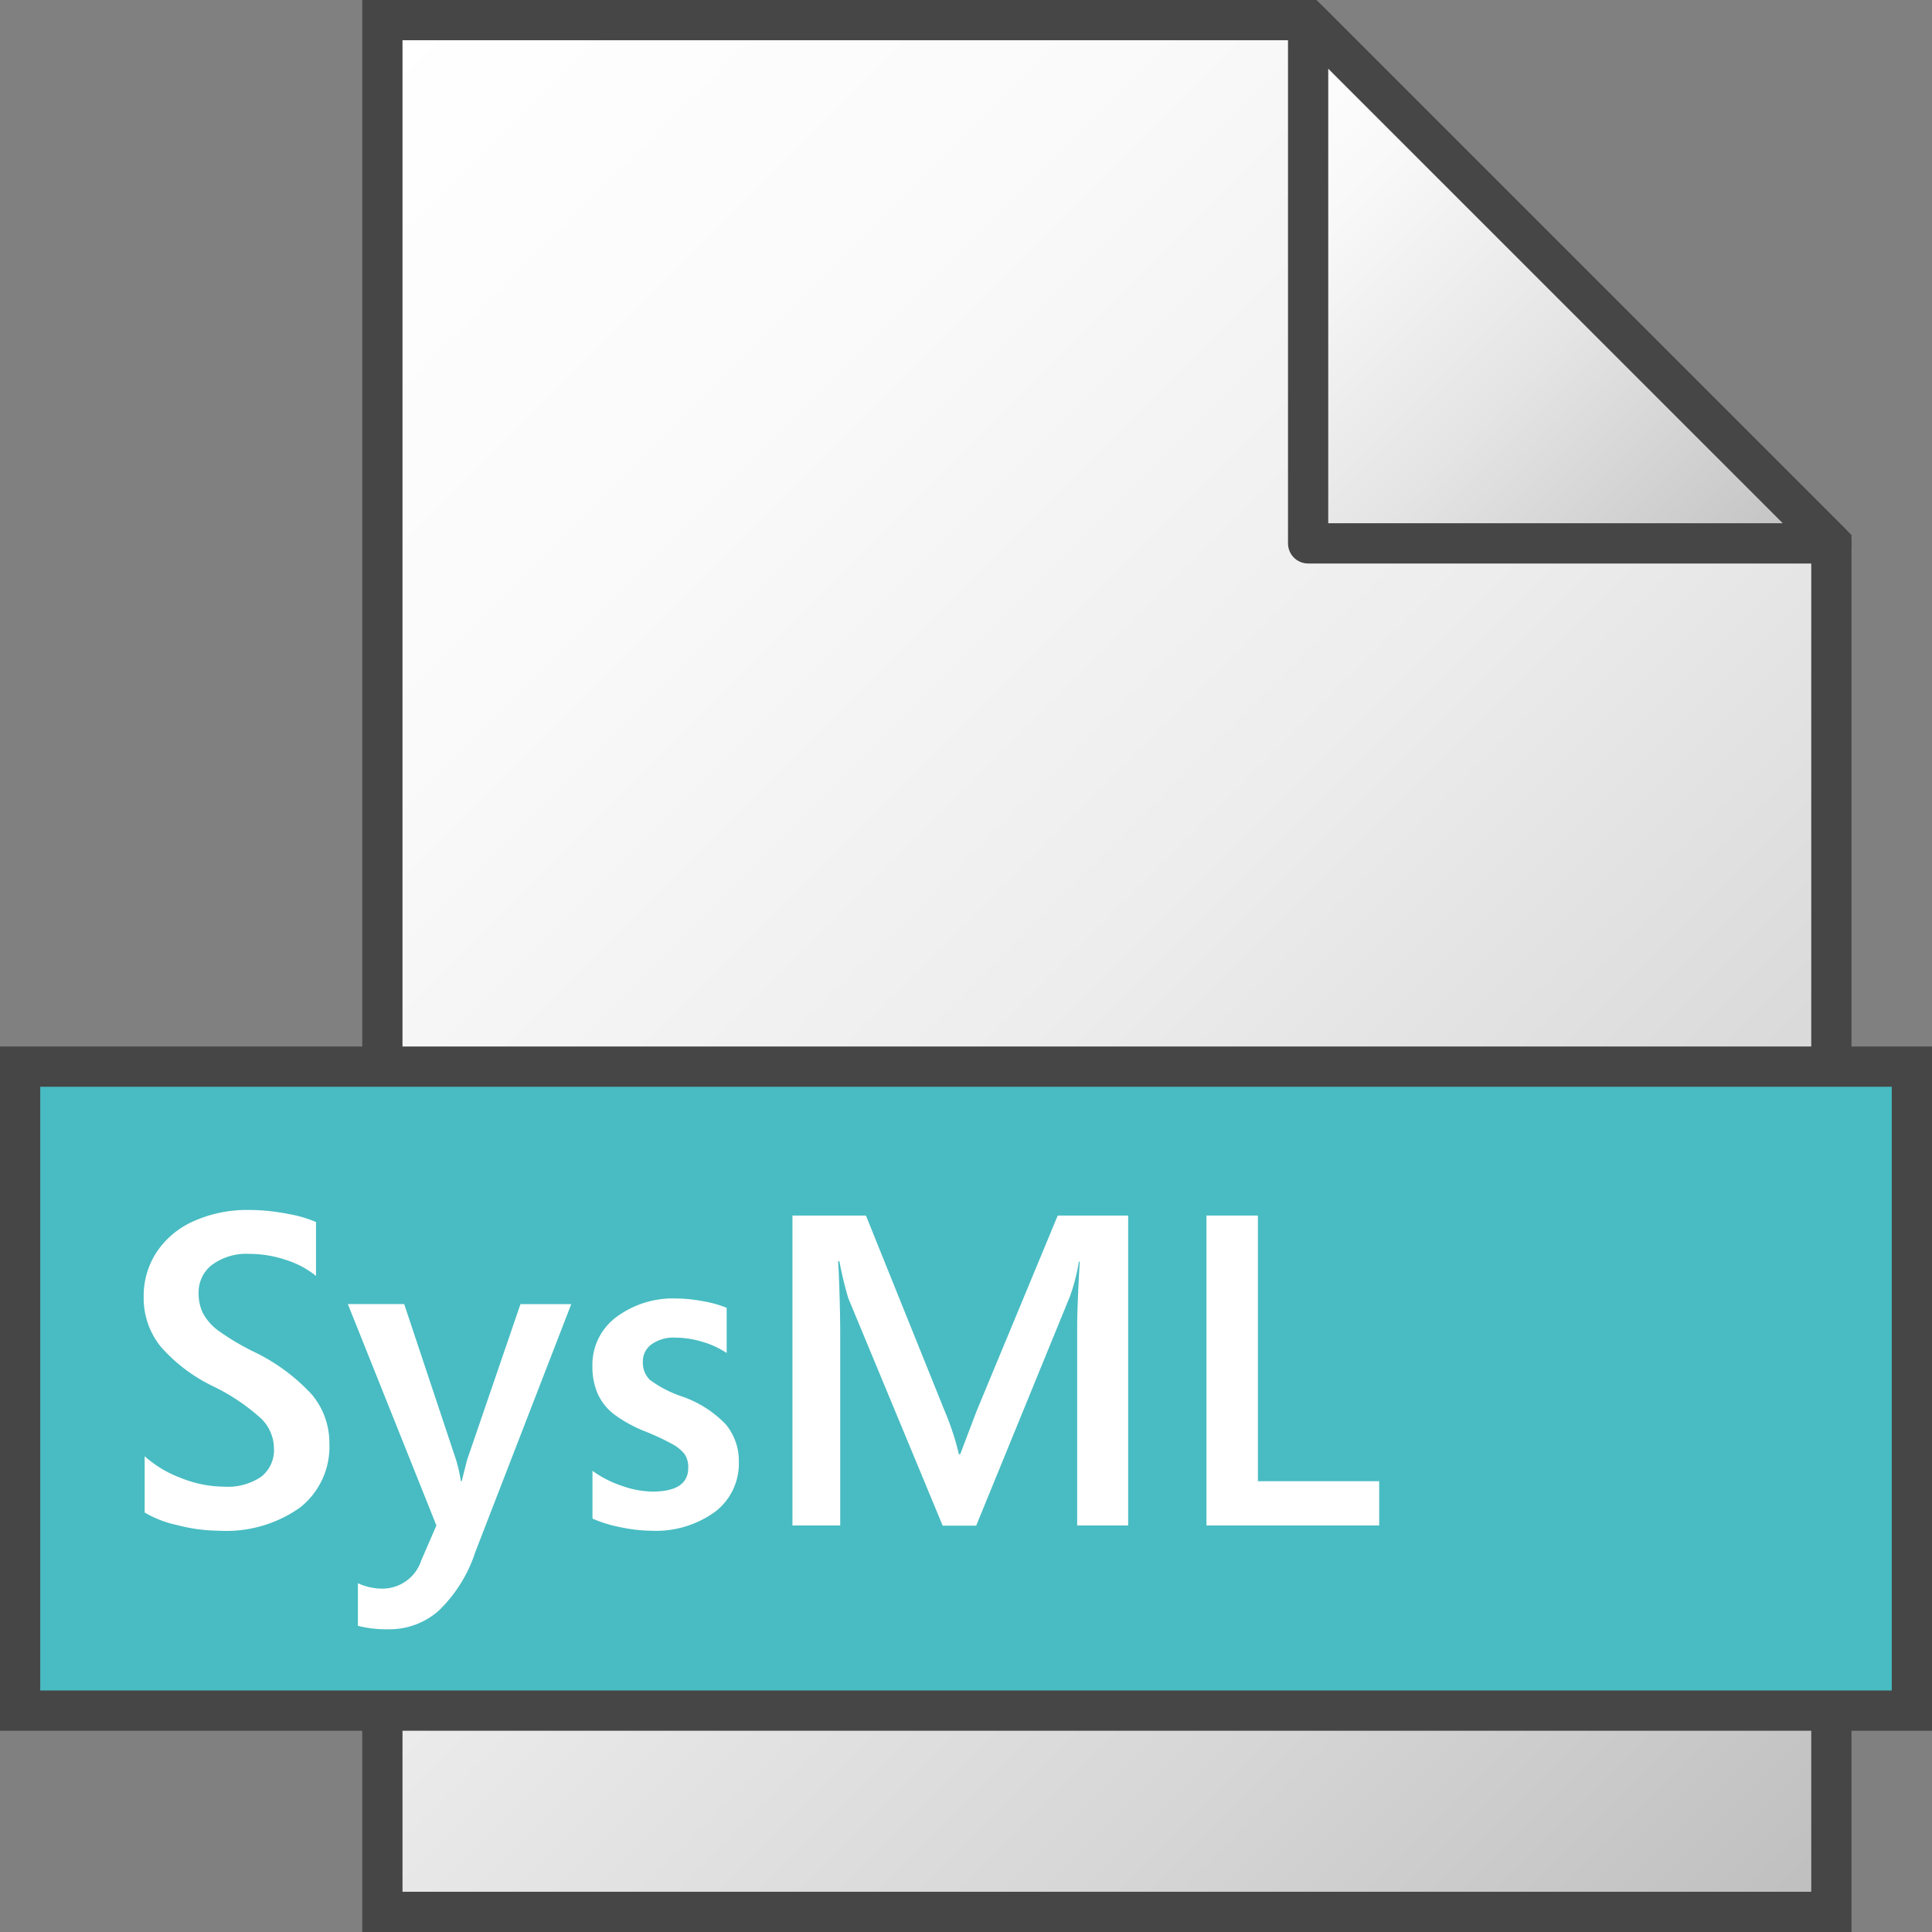 <svg id="Layer_1" data-name="Layer 1" xmlns="http://www.w3.org/2000/svg" xmlns:xlink="http://www.w3.org/1999/xlink" viewBox="0 0 48 48">
    <rect x="0" y="0" width="48" height="48" fill="#808080" stroke="none"/>
    <linearGradient id="linear-gradient" x1="3.5" y1="41.5" x2="45" gradientTransform="matrix(1, 0, 0, -1, 0, 48)" gradientUnits="userSpaceOnUse">
      <stop offset="0" stop-color="#fff"/>
      <stop offset="0.232" stop-color="#fafafa"/>
      <stop offset="0.496" stop-color="#ededed"/>
      <stop offset="0.775" stop-color="#d6d6d6"/>
      <stop offset="1" stop-color="#bebebe"/>
    </linearGradient>
    <linearGradient id="paper_gradient" data-name="paper gradient" x1="29.25" y1="44.25" x2="42.25" y2="31.25" gradientTransform="matrix(1, 0, 0, -1, 0, 48)" gradientUnits="userSpaceOnUse">
      <stop offset="0" stop-color="#fff"/>
      <stop offset="0.221" stop-color="#f8f8f8"/>
      <stop offset="0.541" stop-color="#e5e5e5"/>
      <stop offset="0.92" stop-color="#c6c6c6"/>
      <stop offset="1" stop-color="#bebebe"/>
    </linearGradient>
  <polygon points="32.5 0.5 9.5 0.5 9.5 47.5 45.5 47.5 45.5 13.5 32.5 0.5" stroke="#464646" stroke-miterlimit="10" fill="url(#linear-gradient)"/>
  <polygon points="32.5 0.5 32.5 13.5 45.5 13.5 32.5 0.5" stroke="#464646" stroke-linejoin="round" fill="url(#paper_gradient)"/>
  <rect x="0.5" y="26.5" width="47" height="16" fill="#48bcc2" stroke="#464646" stroke-miterlimit="10"/>
    <path d="M8.183,35.86a1.923,1.923,0,0,1-.725,1.592,3.171,3.171,0,0,1-2.025.578A4.188,4.188,0,0,1,4.4,37.89a2.748,2.748,0,0,1-.806-.311v-1.4a2.8,2.8,0,0,0,.892.537,2.912,2.912,0,0,0,1.085.22,1.481,1.481,0,0,0,.915-.244.839.839,0,0,0,.32-.712,1.042,1.042,0,0,0-.317-.735,5.015,5.015,0,0,0-1.2-.806,4.073,4.073,0,0,1-1.294-.98,1.917,1.917,0,0,1-.425-1.244,1.979,1.979,0,0,1,.323-1.109,2.134,2.134,0,0,1,.923-.768,3.238,3.238,0,0,1,1.365-.277,5.041,5.041,0,0,1,.983.1,3.024,3.024,0,0,1,.687.2V31.7a2.28,2.28,0,0,0-.754-.4,2.87,2.87,0,0,0-.906-.148,1.442,1.442,0,0,0-.916.268.85.85,0,0,0-.34.7,1.1,1.1,0,0,0,.112.515,1.327,1.327,0,0,0,.355.408,6.084,6.084,0,0,0,.875.527A4.755,4.755,0,0,1,7.74,34.638,1.861,1.861,0,0,1,8.183,35.86Z" fill="#fff"/>
    <path d="M9.655,40.479a2.849,2.849,0,0,1-.763-.086V39.335a1.463,1.463,0,0,0,.607.134,1.015,1.015,0,0,0,.967-.7l.376-.87-2.2-5.5h1.4l1.289,3.872a3.6,3.6,0,0,1,.118.526h.022l.134-.526L12.931,32.4h1.262l-2.384,6.16a3.551,3.551,0,0,1-.913,1.461A1.847,1.847,0,0,1,9.655,40.479Z" fill="#fff"/>
    <path d="M18.356,36.322a1.5,1.5,0,0,1-.591,1.238,2.5,2.5,0,0,1-1.6.47,3.754,3.754,0,0,1-.745-.086,3.22,3.22,0,0,1-.7-.215V36.542a2.732,2.732,0,0,0,.752.381,2.373,2.373,0,0,0,.736.135q.891,0,.891-.591a.574.574,0,0,0-.088-.336.948.948,0,0,0-.307-.252,5.842,5.842,0,0,0-.673-.315,3.393,3.393,0,0,1-.8-.445,1.354,1.354,0,0,1-.387-.505,1.69,1.69,0,0,1-.126-.677,1.473,1.473,0,0,1,.586-1.208,2.35,2.35,0,0,1,1.514-.468,3.654,3.654,0,0,1,.647.067,2.9,2.9,0,0,1,.589.164v1.123a2.194,2.194,0,0,0-.6-.277,2.355,2.355,0,0,0-.682-.105.931.931,0,0,0-.585.167.515.515,0,0,0-.215.424.6.6,0,0,0,.169.454,2.86,2.86,0,0,0,.8.416,2.743,2.743,0,0,1,1.09.693A1.417,1.417,0,0,1,18.356,36.322Z" fill="#fff"/>
    <path d="M26.762,37.9v-4.9q0-.559.064-1.655h-.021a4.842,4.842,0,0,1-.221.86l-2.331,5.7h-.832L21.074,32.25a9.308,9.308,0,0,1-.22-.913h-.033q.016.146.035.758c.013.408.019.76.019,1.058V37.9H19.688v-7.7h1.826l1.961,4.867a6.683,6.683,0,0,1,.349,1.063h.032l.408-1.074,2.015-4.856h1.75v7.7Z" fill="#fff"/>
    <path d="M29.974,37.9v-7.7h1.278v6.6h3.014v1.1Z" fill="#fff"/>
</svg>
